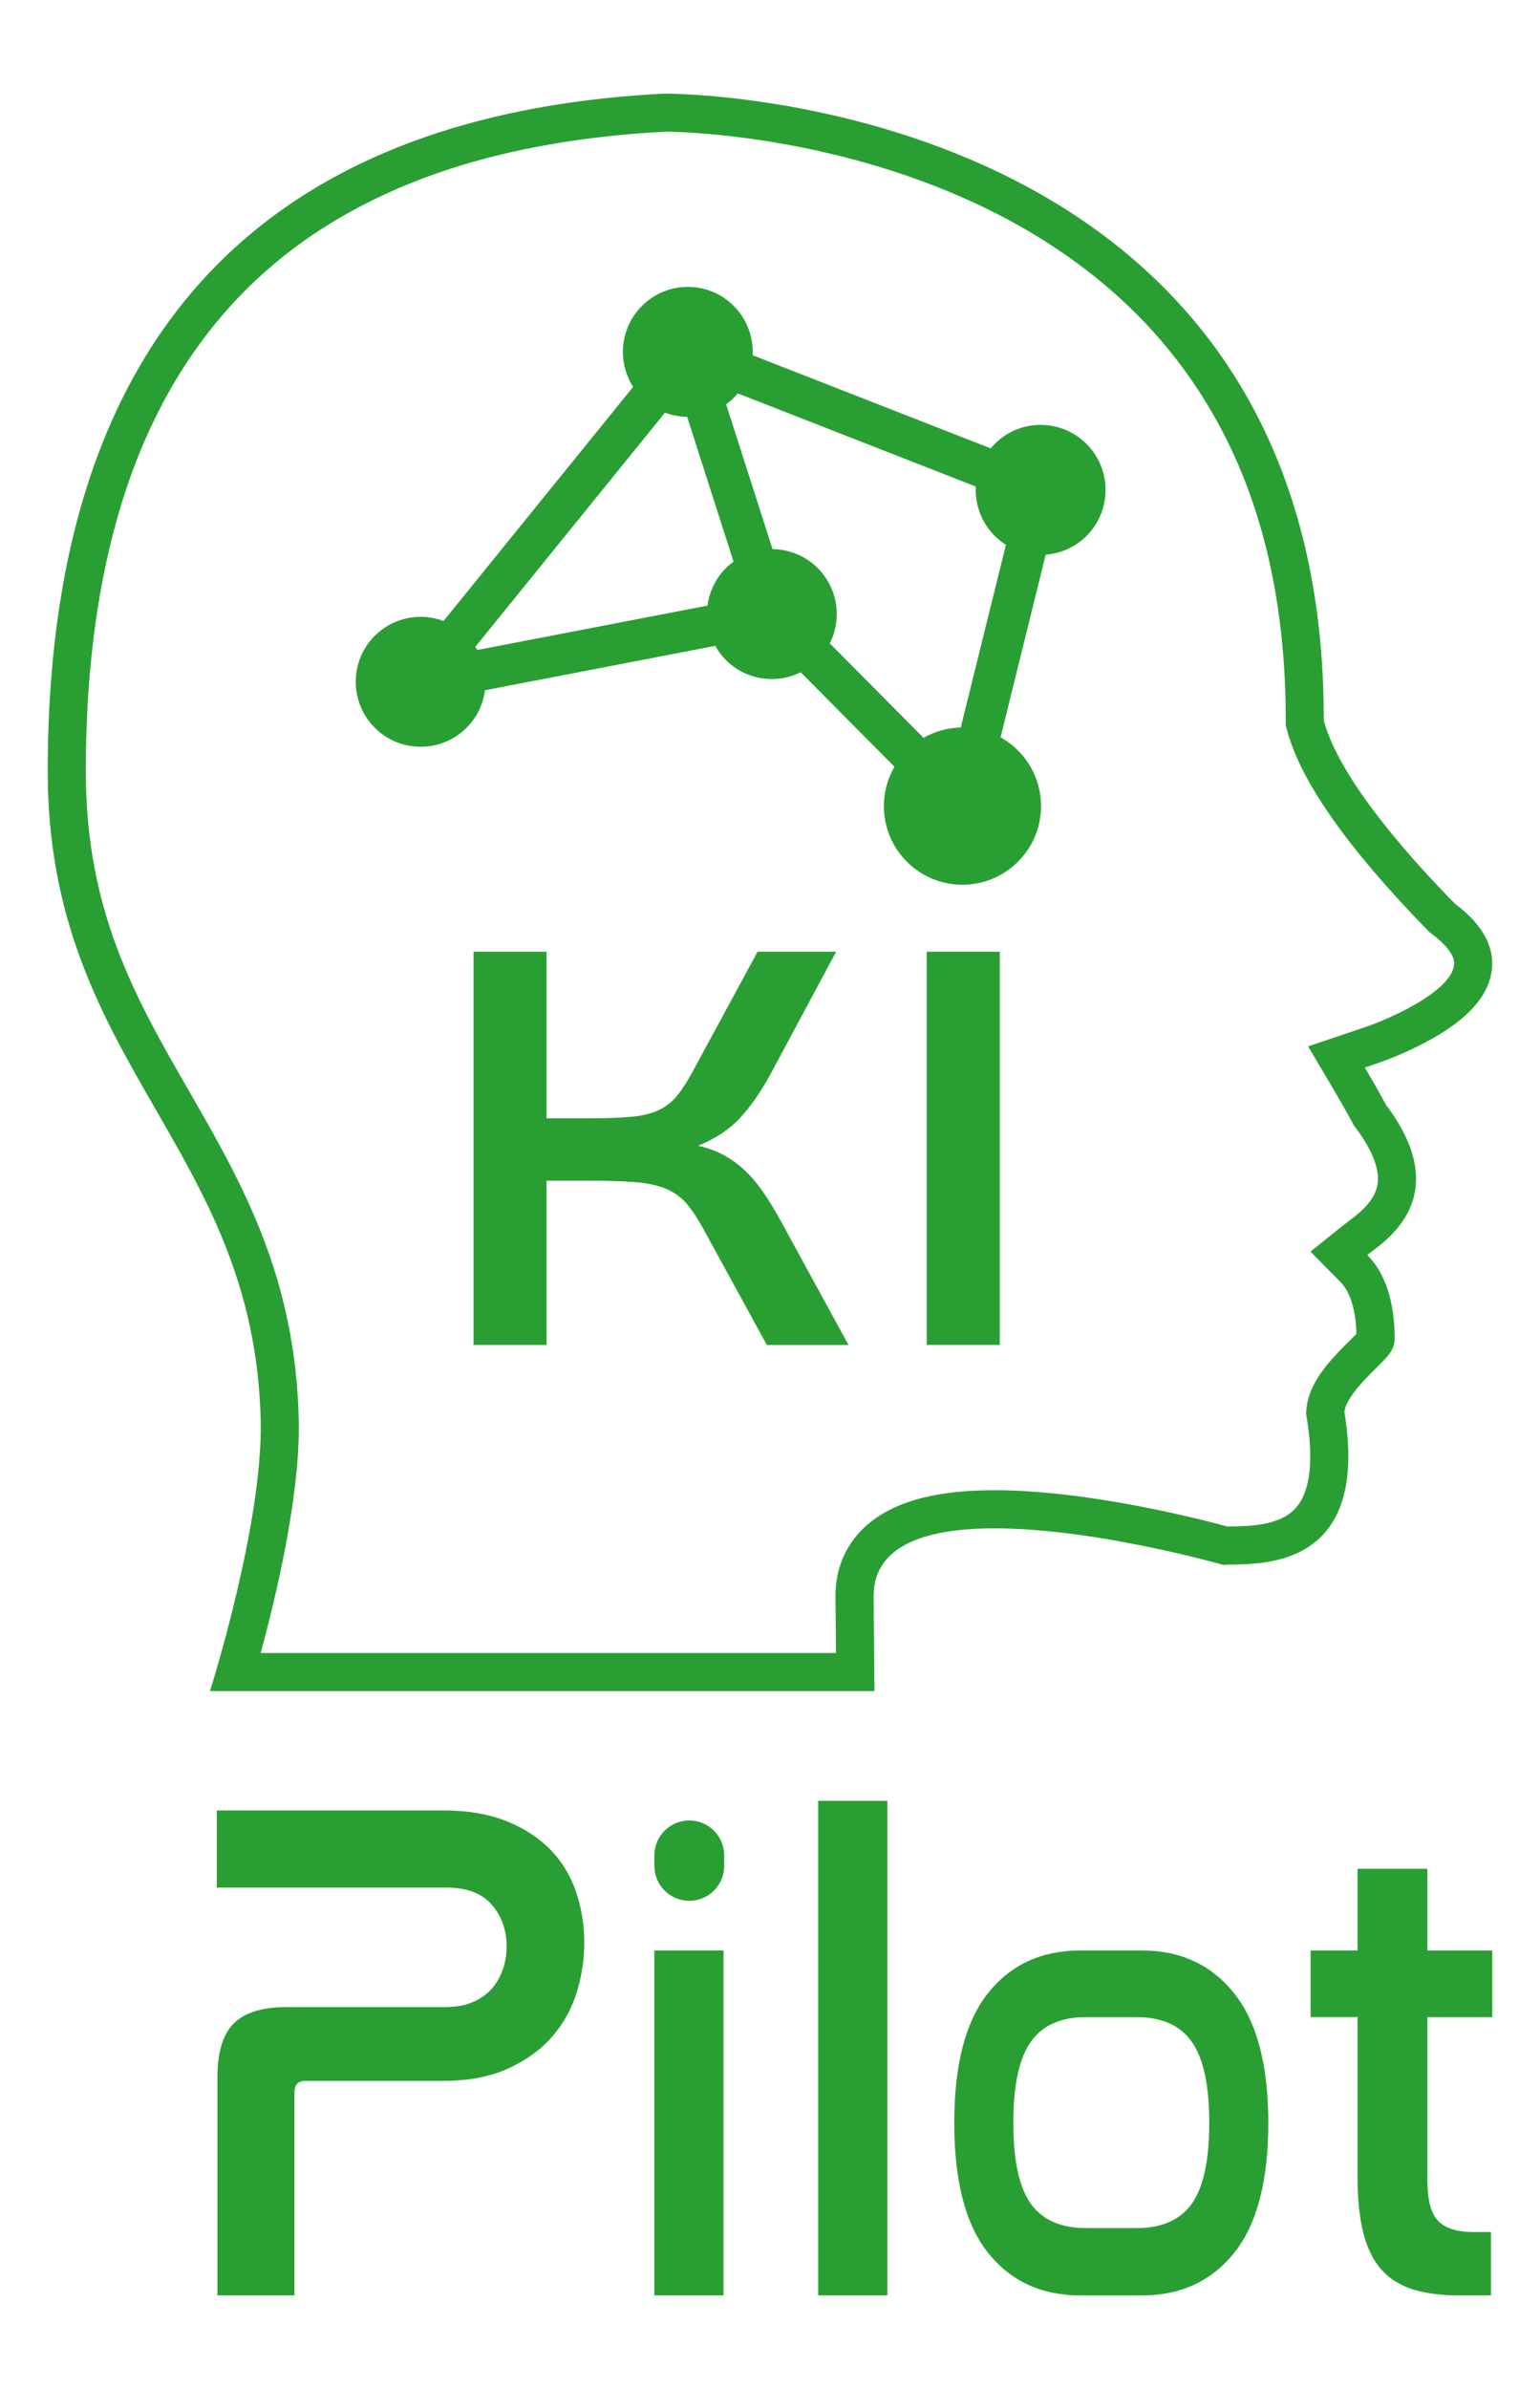 <?xml version="1.0" encoding="UTF-8"?><svg id="Ebene_1" xmlns="http://www.w3.org/2000/svg" viewBox="0 0 700 1085"><defs><style>.cls-1{fill:#299f33;}</style></defs><path class="cls-1" d="M302.78,59.8c3.62,.02,36.18,.52,77.95,10.79,24.85,6.11,48.1,14.48,69.1,24.86,25.81,12.77,48.3,28.67,66.85,47.26,20.92,20.97,37.21,45.78,48.42,73.76,12.9,32.21,19.4,69.42,19.31,110.59v2.27s.57,2.19,.57,2.19c6.15,23.27,27.67,53.88,63.97,90.98l.94,.96,1.08,.81c5.48,4.09,7.89,7.37,8.95,9.41,.98,1.88,1.24,3.48,.89,5.33-.53,2.83-2.64,5.92-6.25,9.21-5.11,4.64-12.9,9.34-23.15,13.95-5.95,2.68-9.87,3.99-14.83,5.65l-1.73,.58-20.25,6.82,10.88,18.39c3.36,5.68,6.5,11.2,9.33,16.41l.61,1.13,.77,1.03c5.23,6.94,11.21,16.99,10.01,25.46-1.13,7.96-8.7,13.63-13.23,17.02-.81,.61-1.58,1.18-2.3,1.76l-15.01,12.01,13.51,13.67c5.6,5.66,7.17,15.56,7.41,23.64-.86,.92-2.08,2.12-3.13,3.15-9.31,9.18-18.48,19.12-19.59,30.77l-.21,2.23,.36,2.21c3.12,19.01,1.53,32.95-4.61,40.31-7.03,8.44-20.92,8.69-29.22,8.84-.78,.01-1.51,.03-2.22,.05-12.39-3.37-63.32-16.49-105.86-16.49-19.48,0-34.6,2.68-46.22,8.19-16.84,7.98-26.12,22.14-26.12,39.88v.16s.24,25.69,.24,25.69H118.49c7.33-26.94,18.05-72.45,17.31-105.76-1.45-65.4-26.09-108.17-49.92-149.53-24.11-41.85-46.88-81.38-46.88-145.12,0-54.37,7.72-101.77,22.94-140.87,13.53-34.74,33.35-63.8,58.91-86.36,22.9-20.2,51.09-35.82,83.79-46.42,28.83-9.35,61.85-15.02,98.14-16.87m-.29-17.3c-.09,0-.13,0-.13,0C162.02,49.52,21.69,113.2,21.69,350.32c0,133.32,94.03,169.87,96.81,295.04,1.04,46.9-23.05,122.67-23.05,122.67H397.49l-.4-43.15c0-23.63,24.92-30.76,55.04-30.76,45.9,0,103.83,16.58,103.83,16.58h.35c12.22-.94,67.07,5.41,54.79-69.39,.6-6.36,9.65-15.29,14.51-20.08,5.19-5.12,8.32-8.2,8.32-13.11,0-16.98-4.19-29.81-12.44-38.16,7.28-5.83,40.49-25.75,8.53-68.16-3.45-6.35-6.87-12.28-9.64-16.97,5.75-1.94,10.65-3.48,18.14-6.85,23.94-10.77,36.79-22.46,39.3-35.72,2.15-11.36-3.4-22.06-16.5-31.83-16.43-16.8-52.1-54.87-59.61-83.3,.61-282.9-292.14-284.6-299.21-284.6h0Z"/><g><rect class="cls-1" x="421.23" y="432.22" width="33.19" height="178.6"/><path class="cls-1" d="M346.88,541.37c-2.63-3.79-5.39-7.05-8.3-9.79-2.91-2.73-6.05-5.03-9.42-6.88-3.38-1.85-7.31-3.31-11.81-4.37,7.88-3.17,14.25-7.41,19.13-12.7,4.87-5.29,9.47-11.91,13.78-19.84l29.81-55.56h-35.72l-28.97,53.45c-2.63,4.94-5.11,8.86-7.45,11.77-2.35,2.91-5.2,5.16-8.58,6.75-3.37,1.59-7.64,2.6-12.8,3.04-5.16,.44-11.77,.66-19.83,.66h-18.28v-75.67h-33.19v178.6h33.19v-74.61h18.28c9,0,16.31,.22,21.94,.66,5.63,.44,10.31,1.46,14.06,3.04,3.75,1.59,6.84,3.8,9.28,6.62,2.44,2.82,4.97,6.61,7.59,11.38l28.97,52.92h37.13l-30.66-56.09c-2.81-5.11-5.53-9.57-8.16-13.36Z"/></g><path class="cls-1" d="M493.88,201.62c-11.53-11.53-30.22-11.53-41.75,0-.65,.65-1.24,1.32-1.82,2.01l-108.21-42.3c.41-8.05-2.42-16.24-8.57-22.39-11.53-11.53-30.22-11.53-41.75,0-9.99,9.99-11.31,25.34-3.99,36.77l-86.18,106.32c-10.51-3.95-22.81-1.72-31.27,6.73-11.53,11.53-11.53,30.22,0,41.75,11.53,11.53,30.22,11.53,41.75,0,4.78-4.78,7.55-10.8,8.36-17.02l104.66-20.16c1.29,2.3,2.89,4.48,4.85,6.44,9.2,9.2,22.96,11.04,34,5.55l42.62,42.9c-7.92,13.66-6.07,31.44,5.63,43.14,13.95,13.95,36.57,13.95,50.52,0,13.95-13.95,13.95-36.57,0-50.52-2.41-2.41-5.1-4.38-7.94-5.96l20.53-82.96c6.77-.53,13.39-3.36,18.56-8.54,11.53-11.53,11.53-30.22,0-41.75Zm-163.92,56.4c-4.78,4.78-7.55,10.8-8.36,17.03l-104.66,20.15c-.28-.49-.56-.98-.86-1.46l86.18-106.32c3.25,1.22,6.66,1.86,10.08,1.9l21.09,65.77c-1.21,.88-2.38,1.84-3.47,2.93Zm106.75,72.39c-5.86,.12-11.68,1.69-16.92,4.68l-42.61-42.89c5.59-11.07,3.78-24.93-5.47-34.18-5.68-5.68-13.11-8.55-20.56-8.63l-21.09-65.77c1.21-.88,2.38-1.84,3.47-2.93,.65-.65,1.24-1.32,1.82-2.01l108.21,42.3c-.41,8.05,2.42,16.24,8.57,22.39,1.58,1.58,3.3,2.92,5.11,4.07l-20.53,82.97Z"/><path class="cls-1" d="M201.2,822.23c11.27,0,20.96,1.63,29.08,4.9,8.11,3.26,14.78,7.62,20.03,13.05,5.24,5.44,9.1,11.82,11.57,19.14,2.47,7.32,3.71,14.94,3.71,22.85s-1.14,15.03-3.41,22.55c-2.28,7.52-5.99,14.24-11.13,20.18-5.15,5.93-11.82,10.78-20.03,14.54-8.21,3.76-18.15,5.64-29.82,5.64h-62.31c-3.37,0-5.04,1.68-5.04,5.04v92.38h-35.01v-99.2c0-11.27,2.47-19.38,7.42-24.33,4.94-4.94,12.95-7.42,24.03-7.42h72.1c4.94,0,9.2-.79,12.76-2.37,3.56-1.58,6.42-3.66,8.6-6.23,2.17-2.57,3.81-5.49,4.9-8.75,1.09-3.26,1.63-6.68,1.63-10.24,0-7.32-2.23-13.6-6.68-18.84-4.45-5.24-11.42-7.86-20.92-7.86H98.53v-35.01h102.67Z"/><path class="cls-1" d="M329.18,842.66v4.75c0,8.77-7.11,15.87-15.87,15.87h0c-8.77,0-15.87-7.11-15.87-15.87v-4.75c0-8.77,7.11-15.87,15.87-15.87h0c8.77,0,15.87,7.11,15.87,15.87Zm-.3,43.17v156.67h-31.45v-156.67h31.45Z"/><path class="cls-1" d="M403.36,817.88v224.62h-31.45v-224.62h31.45Z"/><path class="cls-1" d="M519.05,885.83c17.56,0,31.53,6.48,41.9,19.44,10.37,12.96,15.56,32.59,15.56,58.9s-5.19,46.19-15.56,59.05c-10.37,12.86-24.34,19.29-41.9,19.29h-27.85c-17.73,0-31.74-6.43-42.02-19.29-10.29-12.86-15.43-32.54-15.43-59.05s5.14-46.19,15.43-59.05c10.29-12.85,24.29-19.29,42.02-19.29h27.85Zm-25.34,30.27c-11.54,0-19.95,3.76-25.21,11.27-5.27,7.52-7.9,19.78-7.9,36.79s2.64,29.23,7.9,36.64c5.27,7.42,13.67,11.13,25.21,11.13h22.83c11.54,0,19.95-3.71,25.22-11.13,5.27-7.42,7.9-19.63,7.9-36.64s-2.63-29.27-7.9-36.79c-5.27-7.51-13.67-11.27-25.22-11.27h-22.83Z"/><path class="cls-1" d="M617.07,885.83v-37.09h31.75v37.09h29.49v30.27h-29.49v74.18c0,8.9,1.63,15.04,4.9,18.4,3.26,3.37,8.65,5.04,16.17,5.04h7.83v28.78h-14.36c-8.11,0-15.09-.89-20.92-2.67-5.84-1.78-10.64-4.75-14.39-8.9-3.76-4.15-6.53-9.69-8.31-16.62-1.78-6.92-2.67-15.53-2.67-25.82v-72.4h-21.36v-30.27h21.36Z"/></svg>